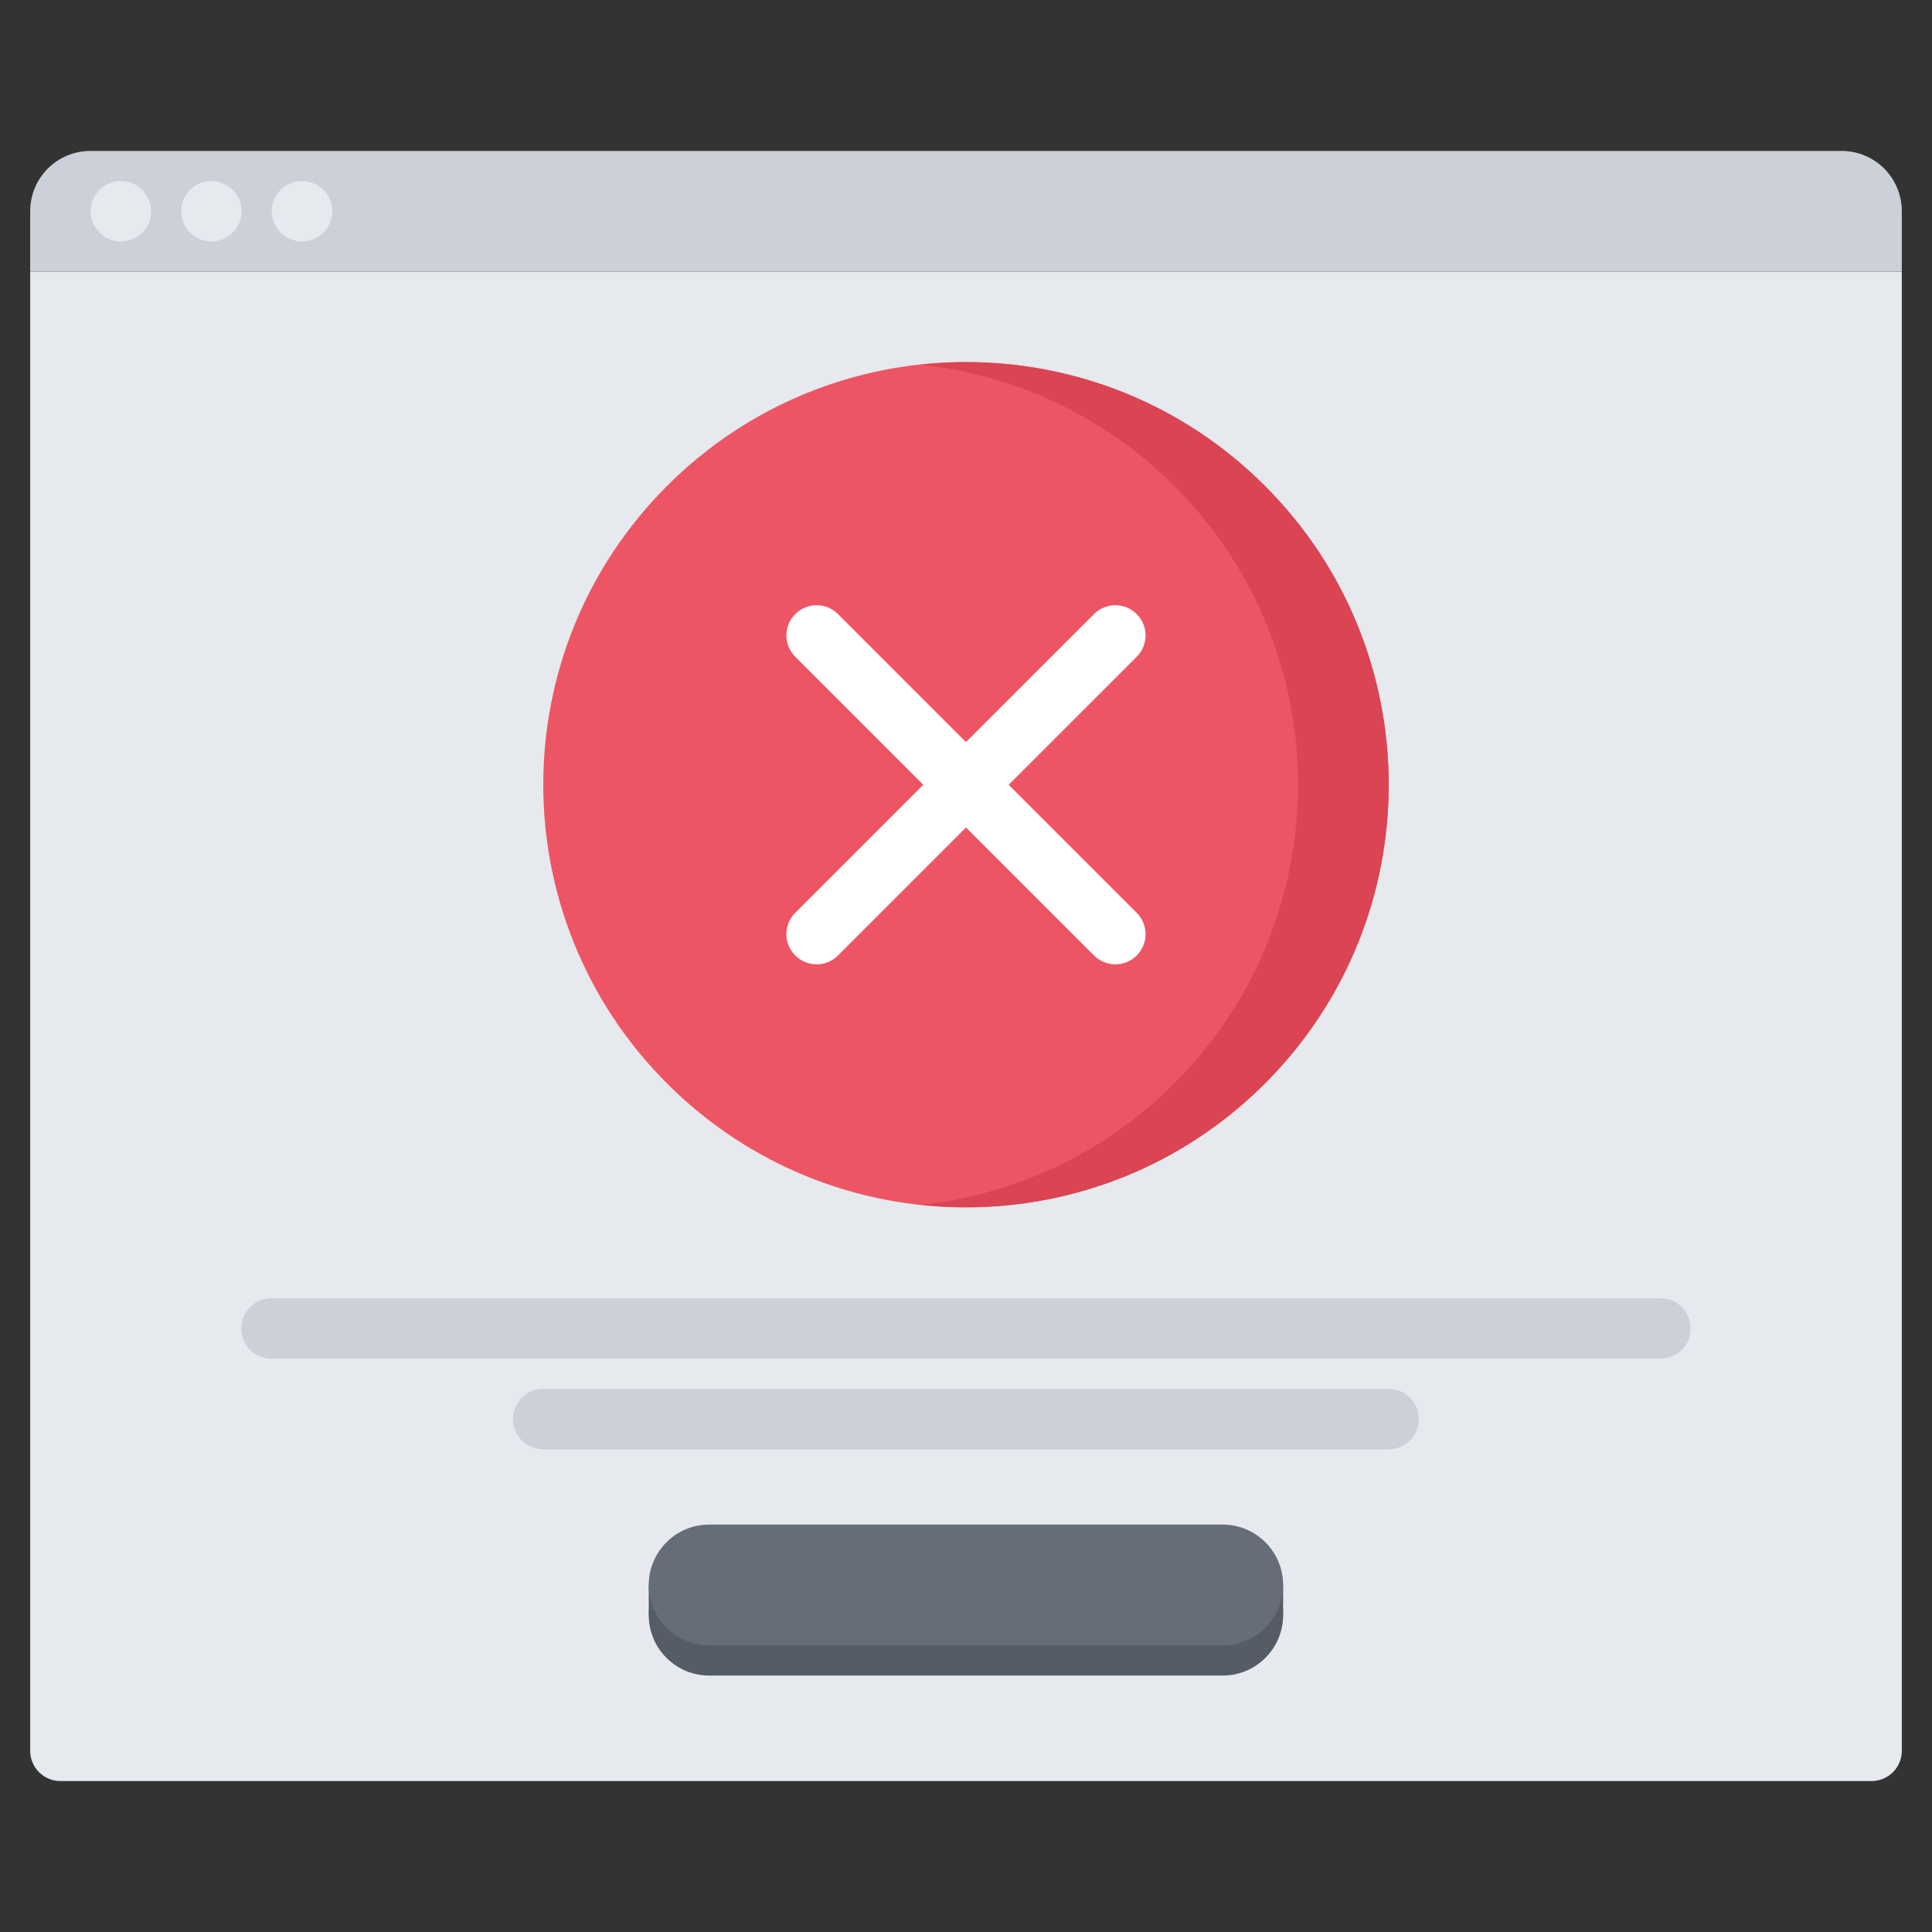 <svg id="icons" enable-background="new 0 0 64 64" height="512" viewBox="0 0 64 64" width="512" xmlns="http://www.w3.org/2000/svg"><rect x="0" y="0" width="64" height="64" fill="#333333" stroke="none"/><path d="m1 58c0 .55.45 1 1 1h60c.55 0 1-.45 1-1v-49h-62z" fill="#e6e9ed"/><path d="m63 7v2h-62v-2c0-1.109.89-2 2-2h58c1.11 0 2 .891 2 2z" fill="#ccd1d9"/><g fill="#e6e9ed"><path d="m4.006 5.998h-.01c-.552 0-.995.447-.995 1 0 .552.453 1 1.005 1 .553 0 1-.448 1-1 0-.553-.447-1-1-1z"/><path d="m7.005 5.998h-.01c-.553 0-.995.447-.995 1 0 .552.452 1 1.005 1s1-.448 1-1c0-.553-.447-1-1-1z"/><path d="m10.008 5.998h-.01c-.552 0-.995.447-.995 1 0 .552.453 1 1.005 1 .553 0 1-.448 1-1 0-.553-.447-1-1-1z"/></g><path d="m41.9 16.095c5.47 5.469 5.47 14.33 0 19.799-5.471 5.471-14.33 5.471-19.801 0-5.47-5.469-5.47-14.33 0-19.799 5.471-5.471 14.331-5.471 19.801 0z" fill="#ed5565"/><path d="m41.9 16.095c-3.118-3.119-7.337-4.453-11.402-4.016 3.067.328 6.047 1.662 8.399 4.016 5.47 5.469 5.47 14.33 0 19.799-2.353 2.354-5.332 3.686-8.399 4.016 4.065.436 8.284-.896 11.402-4.016 5.47-5.469 5.47-14.331 0-19.799z" fill="#da4453"/><path d="m55.005 45.007h-46.014c-.553 0-1-.447-1-1s.447-1 1-1h46.014c.553 0 1 .447 1 1s-.447 1-1 1z" fill="#ccd1d9"/><path d="m46.003 48.008h-28.01c-.553 0-1-.447-1-1s.447-1 1-1h28.01c.553 0 1 .447 1 1s-.447 1-1 1z" fill="#ccd1d9"/><path d="m27.051 31.945c-.256 0-.512-.098-.707-.293-.391-.391-.391-1.023 0-1.414l9.897-9.896c.391-.391 1.023-.391 1.414 0s.391 1.023 0 1.414l-9.897 9.896c-.195.196-.451.293-.707.293z" fill="#fff"/><path d="m36.948 31.945c-.256 0-.512-.098-.707-.293l-9.897-9.896c-.391-.391-.391-1.023 0-1.414s1.023-.391 1.414 0l9.897 9.896c.391.391.391 1.023 0 1.414-.195.196-.451.293-.707.293z" fill="#fff"/><path d="m21.491 52.504h21.014v1.001h-21.014z" fill="#545c66"/><path d="m40.505 51.505h-17.014c-1.103 0-2 .897-2 2s.897 2 2 2h17.014c1.103 0 2-.897 2-2s-.898-2-2-2z" fill="#545c66"/><path d="m40.505 50.504h-17.014c-1.103 0-2 .897-2 2s.897 2 2 2h17.014c1.103 0 2-.897 2-2s-.898-2-2-2z" fill="#656d78"/></svg>